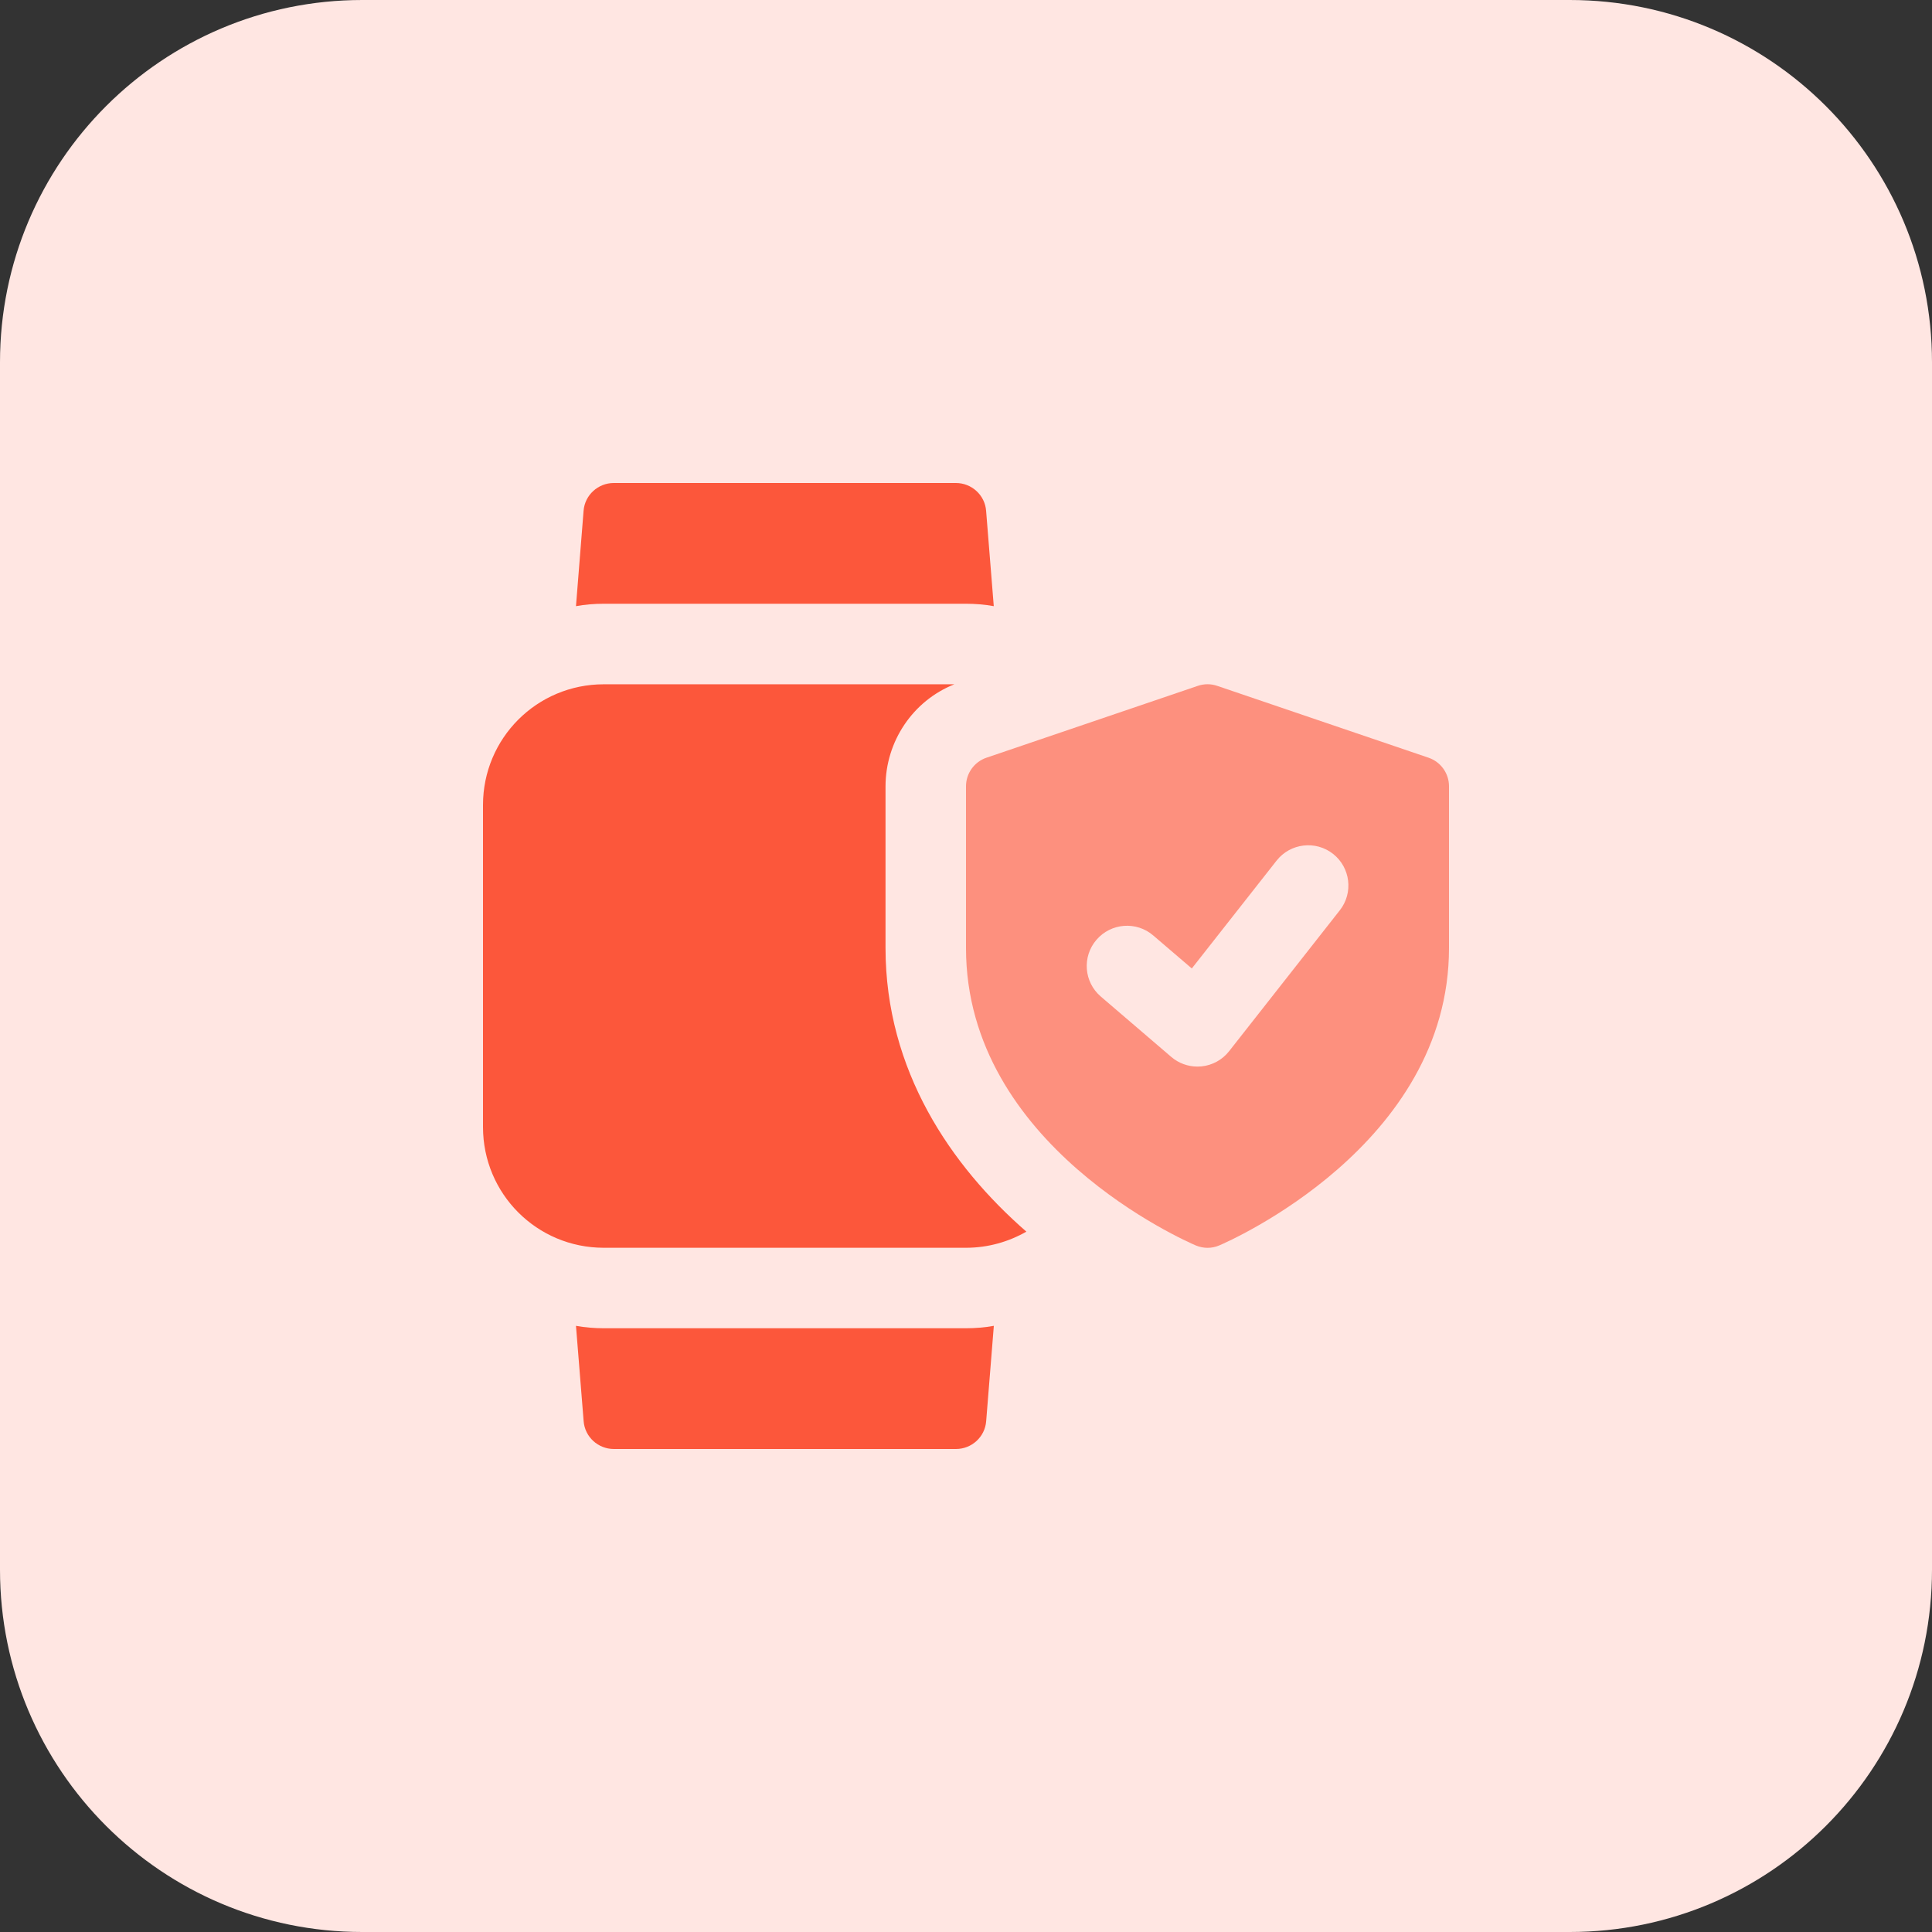 <svg id="bold" enable-background="new 0 0 32 32" height="512" viewBox="0 0 32 32" width="512" xmlns="http://www.w3.org/2000/svg"><rect x="0" y="0" width="32" height="32" fill="#333333" stroke="none"/><path d="m26 32h-20c-3.314 0-6-2.686-6-6v-20c0-3.314 2.686-6 6-6h20c3.314 0 6 2.686 6 6v20c0 3.314-2.686 6-6 6z" fill="#ffe6e2"/><path d="m23.661 12.55-3.5-1.19c-.104-.036-.217-.036-.322 0l-3.5 1.19c-.203.069-.339.26-.339.474v2.679c0 3.27 3.649 4.858 3.805 4.925.063.026.129.04.195.04s.133-.013.195-.04c.156-.067 3.805-1.656 3.805-4.926v-2.679c0-.213-.136-.404-.339-.473zm-1.47 2.528-1.833 2.333c-.112.143-.278.234-.459.252-.021.002-.044.003-.065.003-.158 0-.313-.056-.434-.16l-1.167-1c-.28-.24-.313-.66-.072-.94.24-.279.661-.312.94-.072l.639.547 1.404-1.786c.227-.289.646-.34.936-.112.288.227.339.646.111.935z" fill="#fd907e"/><g fill="#fc573b"><path d="m16 22h-6c-.153 0-.313-.013-.46-.04l.127 1.58c.02.26.24.46.5.46h5.667c.26 0 .48-.2.5-.46l.127-1.58c-.148.027-.308.04-.461.04z"/><path d="m17 20.4c-.293.167-.633.267-1 .267h-6c-1.107 0-2-.893-2-2v-5.333c0-1.107.893-2 2-2h5.807c-.687.273-1.14.947-1.14 1.693v2.673c0 2.033 1.086 3.613 2.333 4.7z"/><path d="m16.333 8.46c-.02-.26-.24-.46-.5-.46h-5.667c-.26 0-.48.2-.5.46l-.126 1.58c.146-.027.306-.04.46-.04h6c.153 0 .313.013.46.04z"/></g></svg>